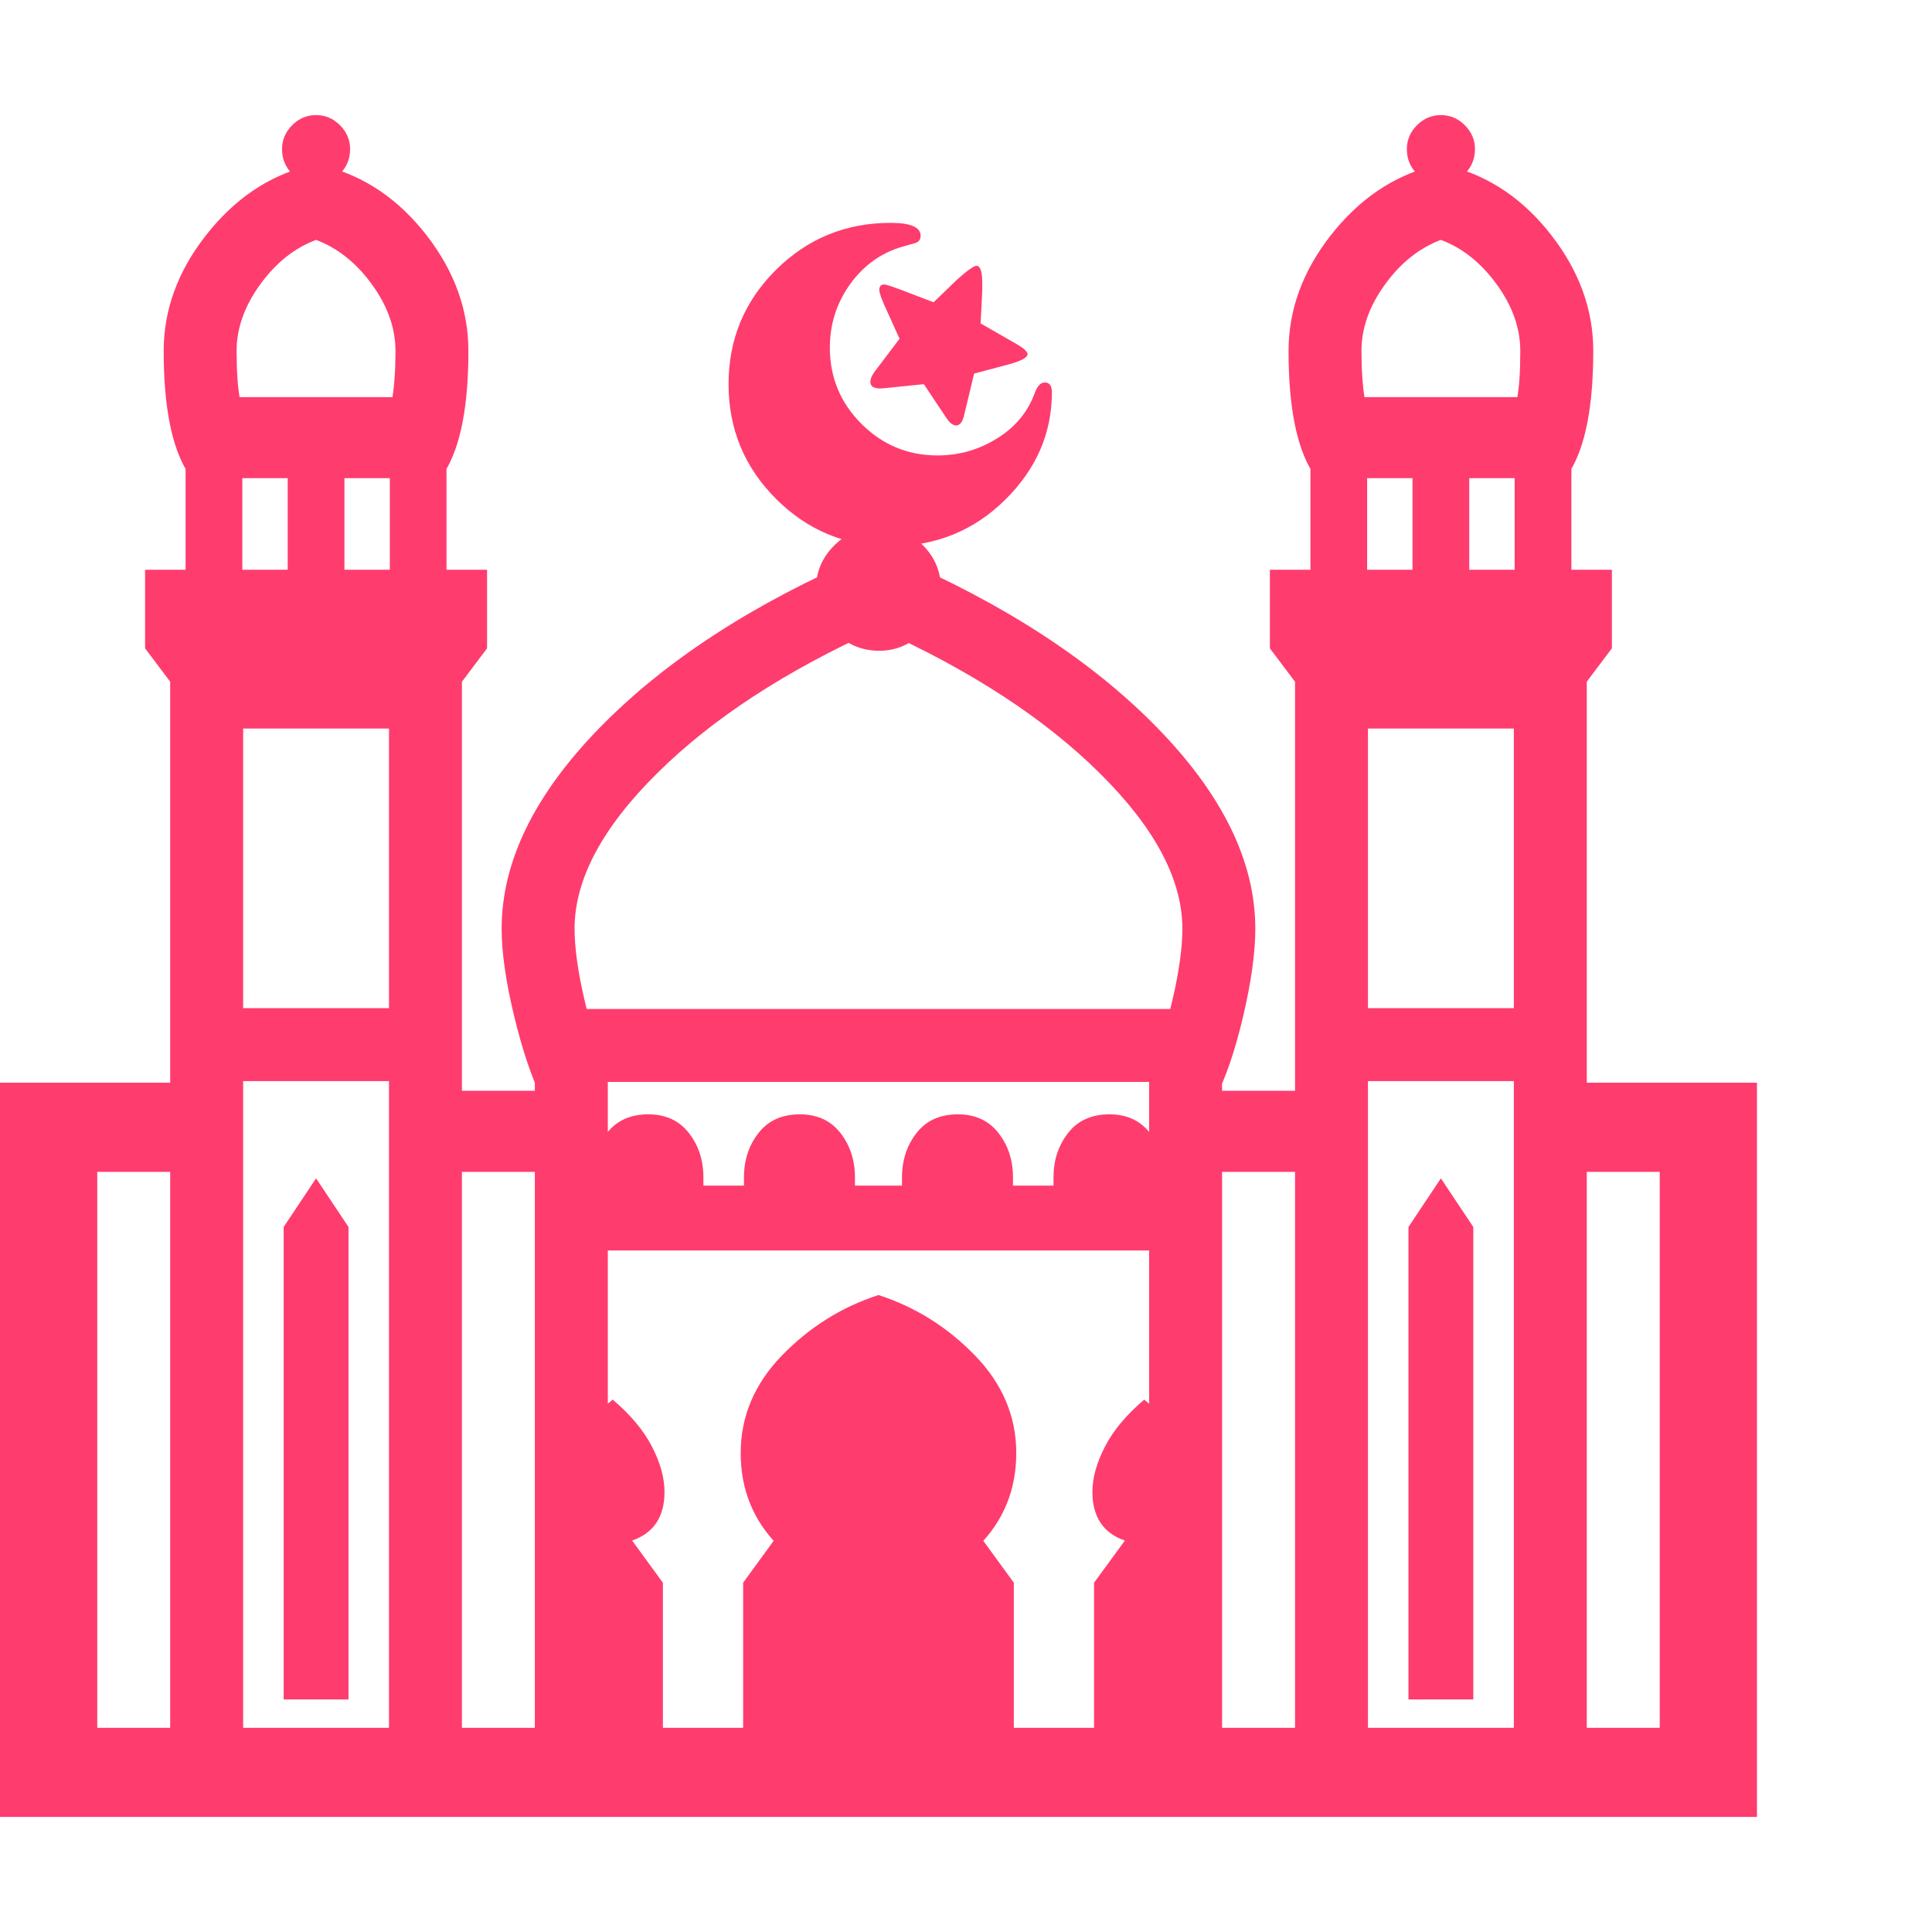 <svg version="1.1" xmlns="http://www.w3.org/2000/svg" style="fill:rgba(0,0,0,1.0)" width="256" height="256" viewBox="0 0 37.25 32.812"><path fill="rgb(255, 60, 110)" d="M0 32.812 L0 18.656 L3.75 18.656 L3.75 20.375 L1.875 20.375 L1.875 31.094 L32 31.094 L32 20.375 L30.125 20.375 L30.125 18.656 L33.875 18.656 L33.875 32.812 Z M5.469 30.547 L5.469 21.438 L6.094 20.5 L6.719 21.438 L6.719 30.547 Z M10.844 31.953 L10.844 28.297 L11.438 27.484 C11.01 27.328 10.797 27.016 10.797 26.547 C10.797 26.276 10.878 25.984 11.039 25.672 C11.201 25.359 11.458 25.057 11.812 24.766 C12.156 25.057 12.409 25.359 12.57 25.672 C12.732 25.984 12.812 26.276 12.812 26.547 C12.812 27.026 12.604 27.339 12.188 27.484 L12.781 28.297 L12.781 31.953 Z M3.281 32.656 L3.281 10.422 L8.906 10.422 L8.906 32.656 Z M4.688 31.25 L7.5 31.25 L7.5 11.828 L4.688 11.828 Z M4 18.625 L4 17.219 L8.188 17.219 L8.188 18.625 Z M14.328 31.953 L14.328 28.297 L14.953 27.438 L15.016 27.594 C14.526 27.104 14.281 26.505 14.281 25.797 C14.281 25.089 14.547 24.461 15.078 23.914 C15.609 23.367 16.229 22.979 16.938 22.75 C17.646 22.979 18.266 23.367 18.797 23.914 C19.328 24.461 19.594 25.089 19.594 25.797 C19.594 26.505 19.349 27.104 18.859 27.594 L18.922 27.438 L19.547 28.297 L19.547 31.953 Z M8.438 20.375 L8.438 18.812 L11.047 18.812 L11.047 20.375 Z M10.312 32.016 L10.312 17.234 L23.562 17.234 L23.562 32.016 L22.156 32.016 L22.156 18.641 L11.719 18.641 L11.719 32.016 Z M21.094 31.953 L21.094 28.297 L21.688 27.484 C21.271 27.339 21.062 27.026 21.062 26.547 C21.062 26.276 21.143 25.984 21.305 25.672 C21.466 25.359 21.719 25.057 22.062 24.766 C22.417 25.057 22.674 25.359 22.836 25.672 C22.997 25.984 23.078 26.276 23.078 26.547 C23.078 27.016 22.865 27.328 22.438 27.484 L23.031 28.297 L23.031 31.953 Z M10.859 21.891 L10.859 20.641 L23.016 20.641 L23.016 21.891 Z M4.672 8.766 L5.547 8.766 L5.547 7 L4.672 7 Z M3.891 11.734 L2.797 10.281 L2.797 8.766 L3.578 8.766 L3.578 5.438 L8.609 5.438 L8.609 8.766 L9.391 8.766 L9.391 10.281 L8.297 11.734 Z M6.641 8.766 L7.516 8.766 L7.516 7 L6.641 7 Z M20.312 20.844 L20.312 20.484 C20.312 20.151 20.406 19.865 20.594 19.625 C20.781 19.385 21.047 19.266 21.391 19.266 C21.724 19.266 21.984 19.385 22.172 19.625 C22.359 19.865 22.453 20.151 22.453 20.484 L22.453 20.844 Z M3.609 6.875 C3.307 6.385 3.156 5.609 3.156 4.547 C3.156 3.755 3.427 3.013 3.969 2.32 C4.51 1.628 5.161 1.182 5.922 0.984 L6.266 0.984 C7.036 1.182 7.69 1.628 8.227 2.32 C8.763 3.013 9.031 3.755 9.031 4.547 C9.031 5.609 8.88 6.385 8.578 6.875 Z M4.625 5.469 L7.562 5.469 C7.583 5.344 7.599 5.203 7.609 5.047 C7.62 4.891 7.625 4.724 7.625 4.547 C7.625 4.109 7.474 3.682 7.172 3.266 C6.87 2.849 6.51 2.563 6.094 2.406 C5.677 2.563 5.318 2.849 5.016 3.266 C4.714 3.682 4.562 4.109 4.562 4.547 C4.562 4.943 4.583 5.25 4.625 5.469 Z M27.156 30.547 L27.156 21.438 L27.781 20.5 L28.406 21.438 L28.406 30.547 Z M10.453 18.969 C10.255 18.573 10.076 18.042 9.914 17.375 C9.753 16.708 9.672 16.146 9.672 15.688 C9.672 14.396 10.302 13.104 11.562 11.812 C12.823 10.521 14.521 9.417 16.656 8.5 L17.219 8.5 C19.354 9.417 21.052 10.521 22.312 11.812 C23.573 13.104 24.203 14.396 24.203 15.688 C24.203 16.146 24.125 16.708 23.969 17.375 C23.812 18.042 23.63 18.573 23.422 18.969 L22.172 18.344 C22.339 18.021 22.484 17.589 22.609 17.047 C22.734 16.505 22.797 16.052 22.797 15.688 C22.797 14.74 22.266 13.74 21.203 12.688 C20.141 11.635 18.719 10.708 16.938 9.906 C15.156 10.708 13.734 11.635 12.672 12.688 C11.609 13.74 11.078 14.74 11.078 15.688 C11.078 16.052 11.141 16.505 11.266 17.047 C11.391 17.589 11.536 18.021 11.703 18.344 Z M22.828 20.375 L22.828 18.812 L25.438 18.812 L25.438 20.375 Z M6.094 1.328 C5.917 1.328 5.763 1.263 5.633 1.133 C5.503 1.003 5.438 0.844 5.438 0.656 C5.438 0.479 5.503 0.326 5.633 0.195 C5.763 0.065 5.917 -0 6.094 -0 C6.271 -0 6.424 0.065 6.555 0.195 C6.685 0.326 6.75 0.479 6.75 0.656 C6.75 0.844 6.685 1.003 6.555 1.133 C6.424 1.263 6.271 1.328 6.094 1.328 Z M24.969 32.656 L24.969 10.422 L30.594 10.422 L30.594 32.656 Z M26.375 31.25 L29.188 31.25 L29.188 11.828 L26.375 11.828 Z M16.953 10.328 C16.62 10.328 16.333 10.208 16.094 9.969 C15.854 9.729 15.734 9.448 15.734 9.125 C15.734 8.802 15.854 8.523 16.094 8.289 C16.333 8.055 16.615 7.938 16.938 7.938 C17.271 7.938 17.555 8.055 17.789 8.289 C18.023 8.523 18.141 8.802 18.141 9.125 C18.141 9.448 18.023 9.729 17.789 9.969 C17.555 10.208 17.276 10.328 16.953 10.328 Z M25.688 18.625 L25.688 17.219 L29.875 17.219 L29.875 18.625 Z M17.172 8.312 C16.307 8.312 15.57 8.008 14.961 7.398 C14.352 6.789 14.047 6.052 14.047 5.188 C14.047 4.323 14.352 3.589 14.961 2.984 C15.57 2.38 16.307 2.078 17.172 2.078 C17.557 2.078 17.75 2.161 17.75 2.328 C17.75 2.401 17.714 2.448 17.641 2.469 L17.422 2.531 C17.005 2.646 16.664 2.885 16.398 3.25 C16.133 3.615 16 4.026 16 4.484 C16 5.057 16.203 5.547 16.609 5.953 C17.016 6.359 17.505 6.562 18.078 6.562 C18.484 6.562 18.862 6.456 19.211 6.242 C19.56 6.029 19.802 5.745 19.938 5.391 L19.969 5.312 C20.021 5.198 20.086 5.146 20.164 5.156 C20.242 5.167 20.281 5.229 20.281 5.344 C20.281 6.135 19.979 6.828 19.375 7.422 C18.771 8.016 18.036 8.312 17.172 8.312 Z M18.438 5.984 C18.375 5.984 18.312 5.938 18.25 5.844 L17.812 5.188 L17.047 5.266 C16.87 5.286 16.781 5.245 16.781 5.141 C16.781 5.089 16.807 5.026 16.859 4.953 L17.344 4.312 L17.047 3.656 C16.984 3.51 16.953 3.417 16.953 3.375 C16.953 3.302 16.984 3.266 17.047 3.266 C17.068 3.266 17.117 3.279 17.195 3.305 C17.273 3.331 17.432 3.391 17.672 3.484 L18 3.609 L18.453 3.172 C18.651 2.995 18.776 2.906 18.828 2.906 C18.901 2.906 18.938 3.016 18.938 3.234 C18.938 3.255 18.938 3.294 18.938 3.352 C18.938 3.409 18.932 3.531 18.922 3.719 L18.906 4.016 L19.641 4.438 C19.755 4.51 19.812 4.568 19.812 4.609 C19.812 4.672 19.703 4.734 19.484 4.797 L18.781 4.984 L18.594 5.766 C18.562 5.911 18.51 5.984 18.438 5.984 Z M26.359 8.766 L27.234 8.766 L27.234 7 L26.359 7 Z M25.578 11.734 L24.484 10.281 L24.484 8.766 L25.266 8.766 L25.266 5.438 L30.297 5.438 L30.297 8.766 L31.078 8.766 L31.078 10.281 L29.984 11.734 Z M28.328 8.766 L29.203 8.766 L29.203 7 L28.328 7 Z M25.297 6.875 C24.995 6.385 24.844 5.609 24.844 4.547 C24.844 3.755 25.115 3.013 25.656 2.32 C26.198 1.628 26.849 1.182 27.609 0.984 L27.953 0.984 C28.724 1.182 29.378 1.628 29.914 2.32 C30.451 3.013 30.719 3.755 30.719 4.547 C30.719 5.609 30.568 6.385 30.266 6.875 Z M26.312 5.469 L29.25 5.469 C29.292 5.25 29.312 4.943 29.312 4.547 C29.312 4.109 29.161 3.682 28.859 3.266 C28.557 2.849 28.198 2.563 27.781 2.406 C27.365 2.563 27.005 2.849 26.703 3.266 C26.401 3.682 26.25 4.109 26.25 4.547 C26.25 4.724 26.255 4.891 26.266 5.047 C26.276 5.203 26.292 5.344 26.312 5.469 Z M27.781 1.328 C27.604 1.328 27.451 1.263 27.32 1.133 C27.19 1.003 27.125 0.844 27.125 0.656 C27.125 0.479 27.19 0.326 27.32 0.195 C27.451 0.065 27.604 -0 27.781 -0 C27.958 -0 28.112 0.065 28.242 0.195 C28.372 0.326 28.438 0.479 28.438 0.656 C28.438 0.844 28.372 1.003 28.242 1.133 C28.112 1.263 27.958 1.328 27.781 1.328 Z M17.391 20.844 L17.391 20.484 C17.391 20.151 17.484 19.865 17.672 19.625 C17.859 19.385 18.125 19.266 18.469 19.266 C18.802 19.266 19.062 19.385 19.25 19.625 C19.438 19.865 19.531 20.151 19.531 20.484 L19.531 20.844 Z M14.344 20.844 L14.344 20.484 C14.344 20.151 14.437 19.865 14.625 19.625 C14.813 19.385 15.078 19.266 15.422 19.266 C15.755 19.266 16.016 19.385 16.203 19.625 C16.391 19.865 16.484 20.151 16.484 20.484 L16.484 20.844 Z M11.422 20.844 L11.422 20.484 C11.422 20.151 11.516 19.865 11.703 19.625 C11.891 19.385 12.156 19.266 12.5 19.266 C12.833 19.266 13.094 19.385 13.281 19.625 C13.469 19.865 13.562 20.151 13.562 20.484 L13.562 20.844 Z M37.25 27.344" /></svg>